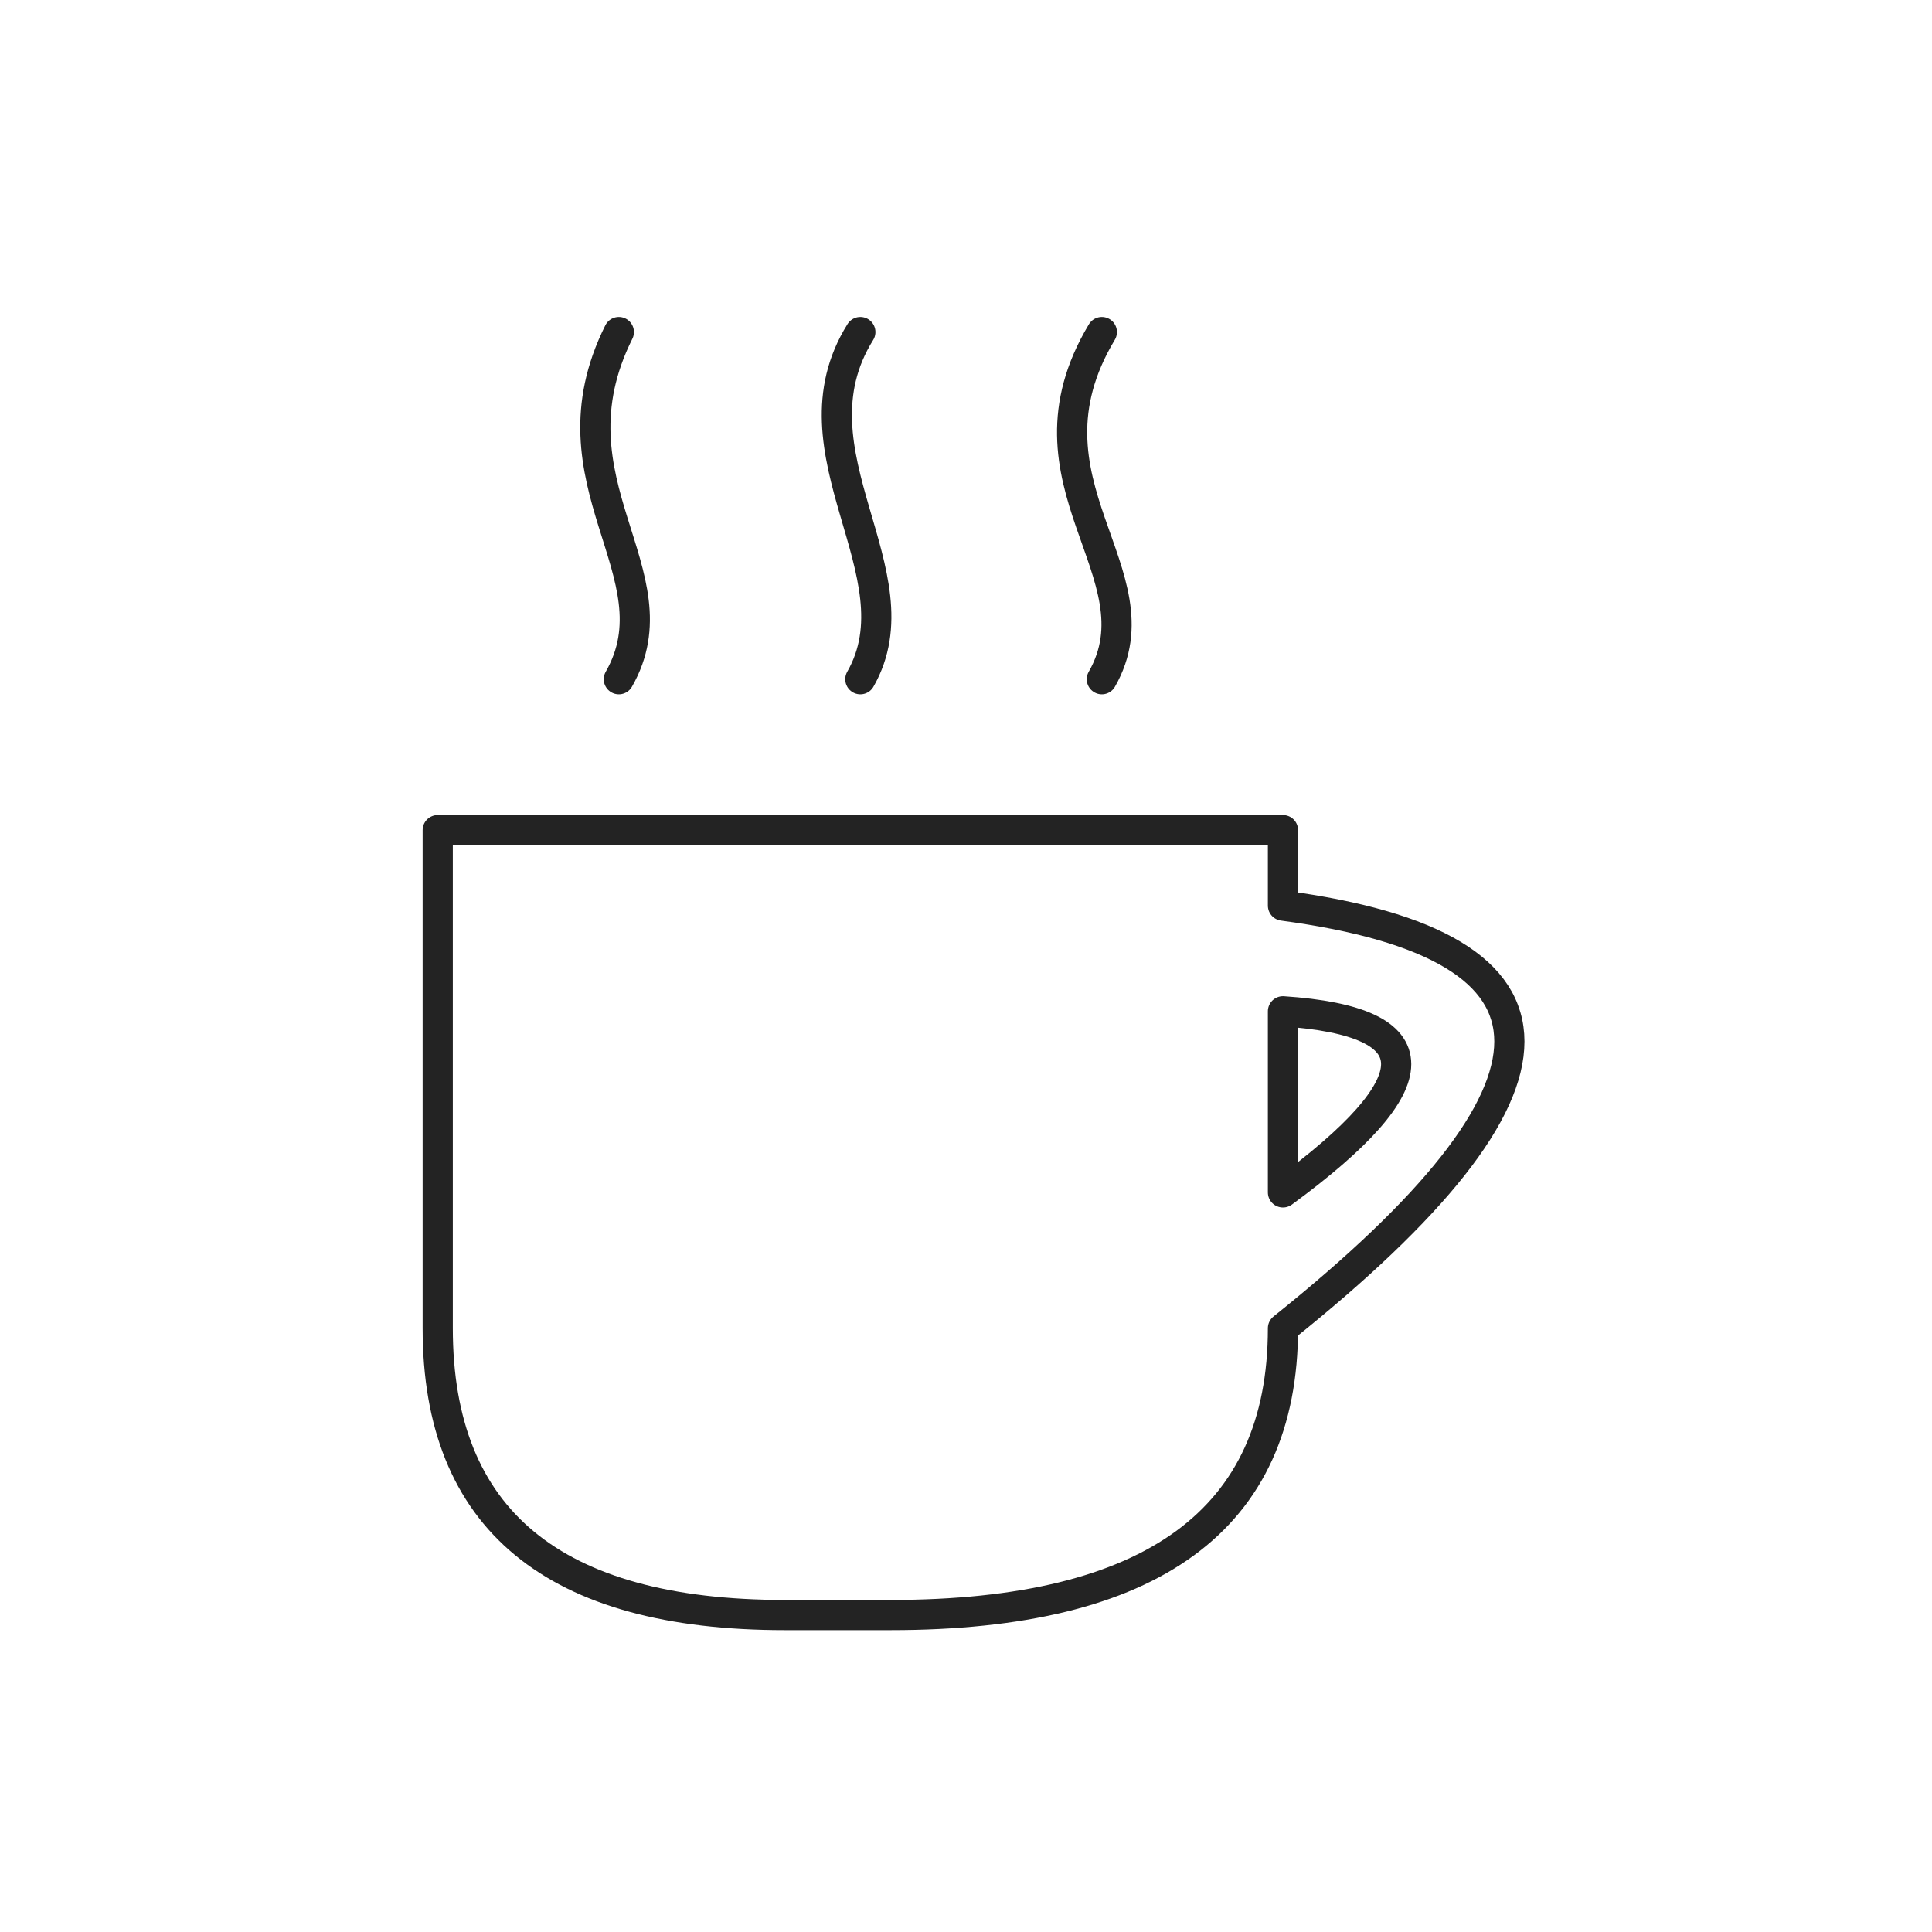 <svg xmlns="http://www.w3.org/2000/svg" viewBox="0 0 128 128" fill="none" stroke="#232323" stroke-width="2" stroke-linecap="round" stroke-linejoin="round"><path d="M85 55H29V88q0 19 23 19h7q26 0 26-19 30-24 0-28Zm0 12q15 1 0 12ZM41 45c4-7-5-13 0-23m16 0c-5 8 4 16 0 23m16 0c4-7-6-13 0-23"/></svg>
